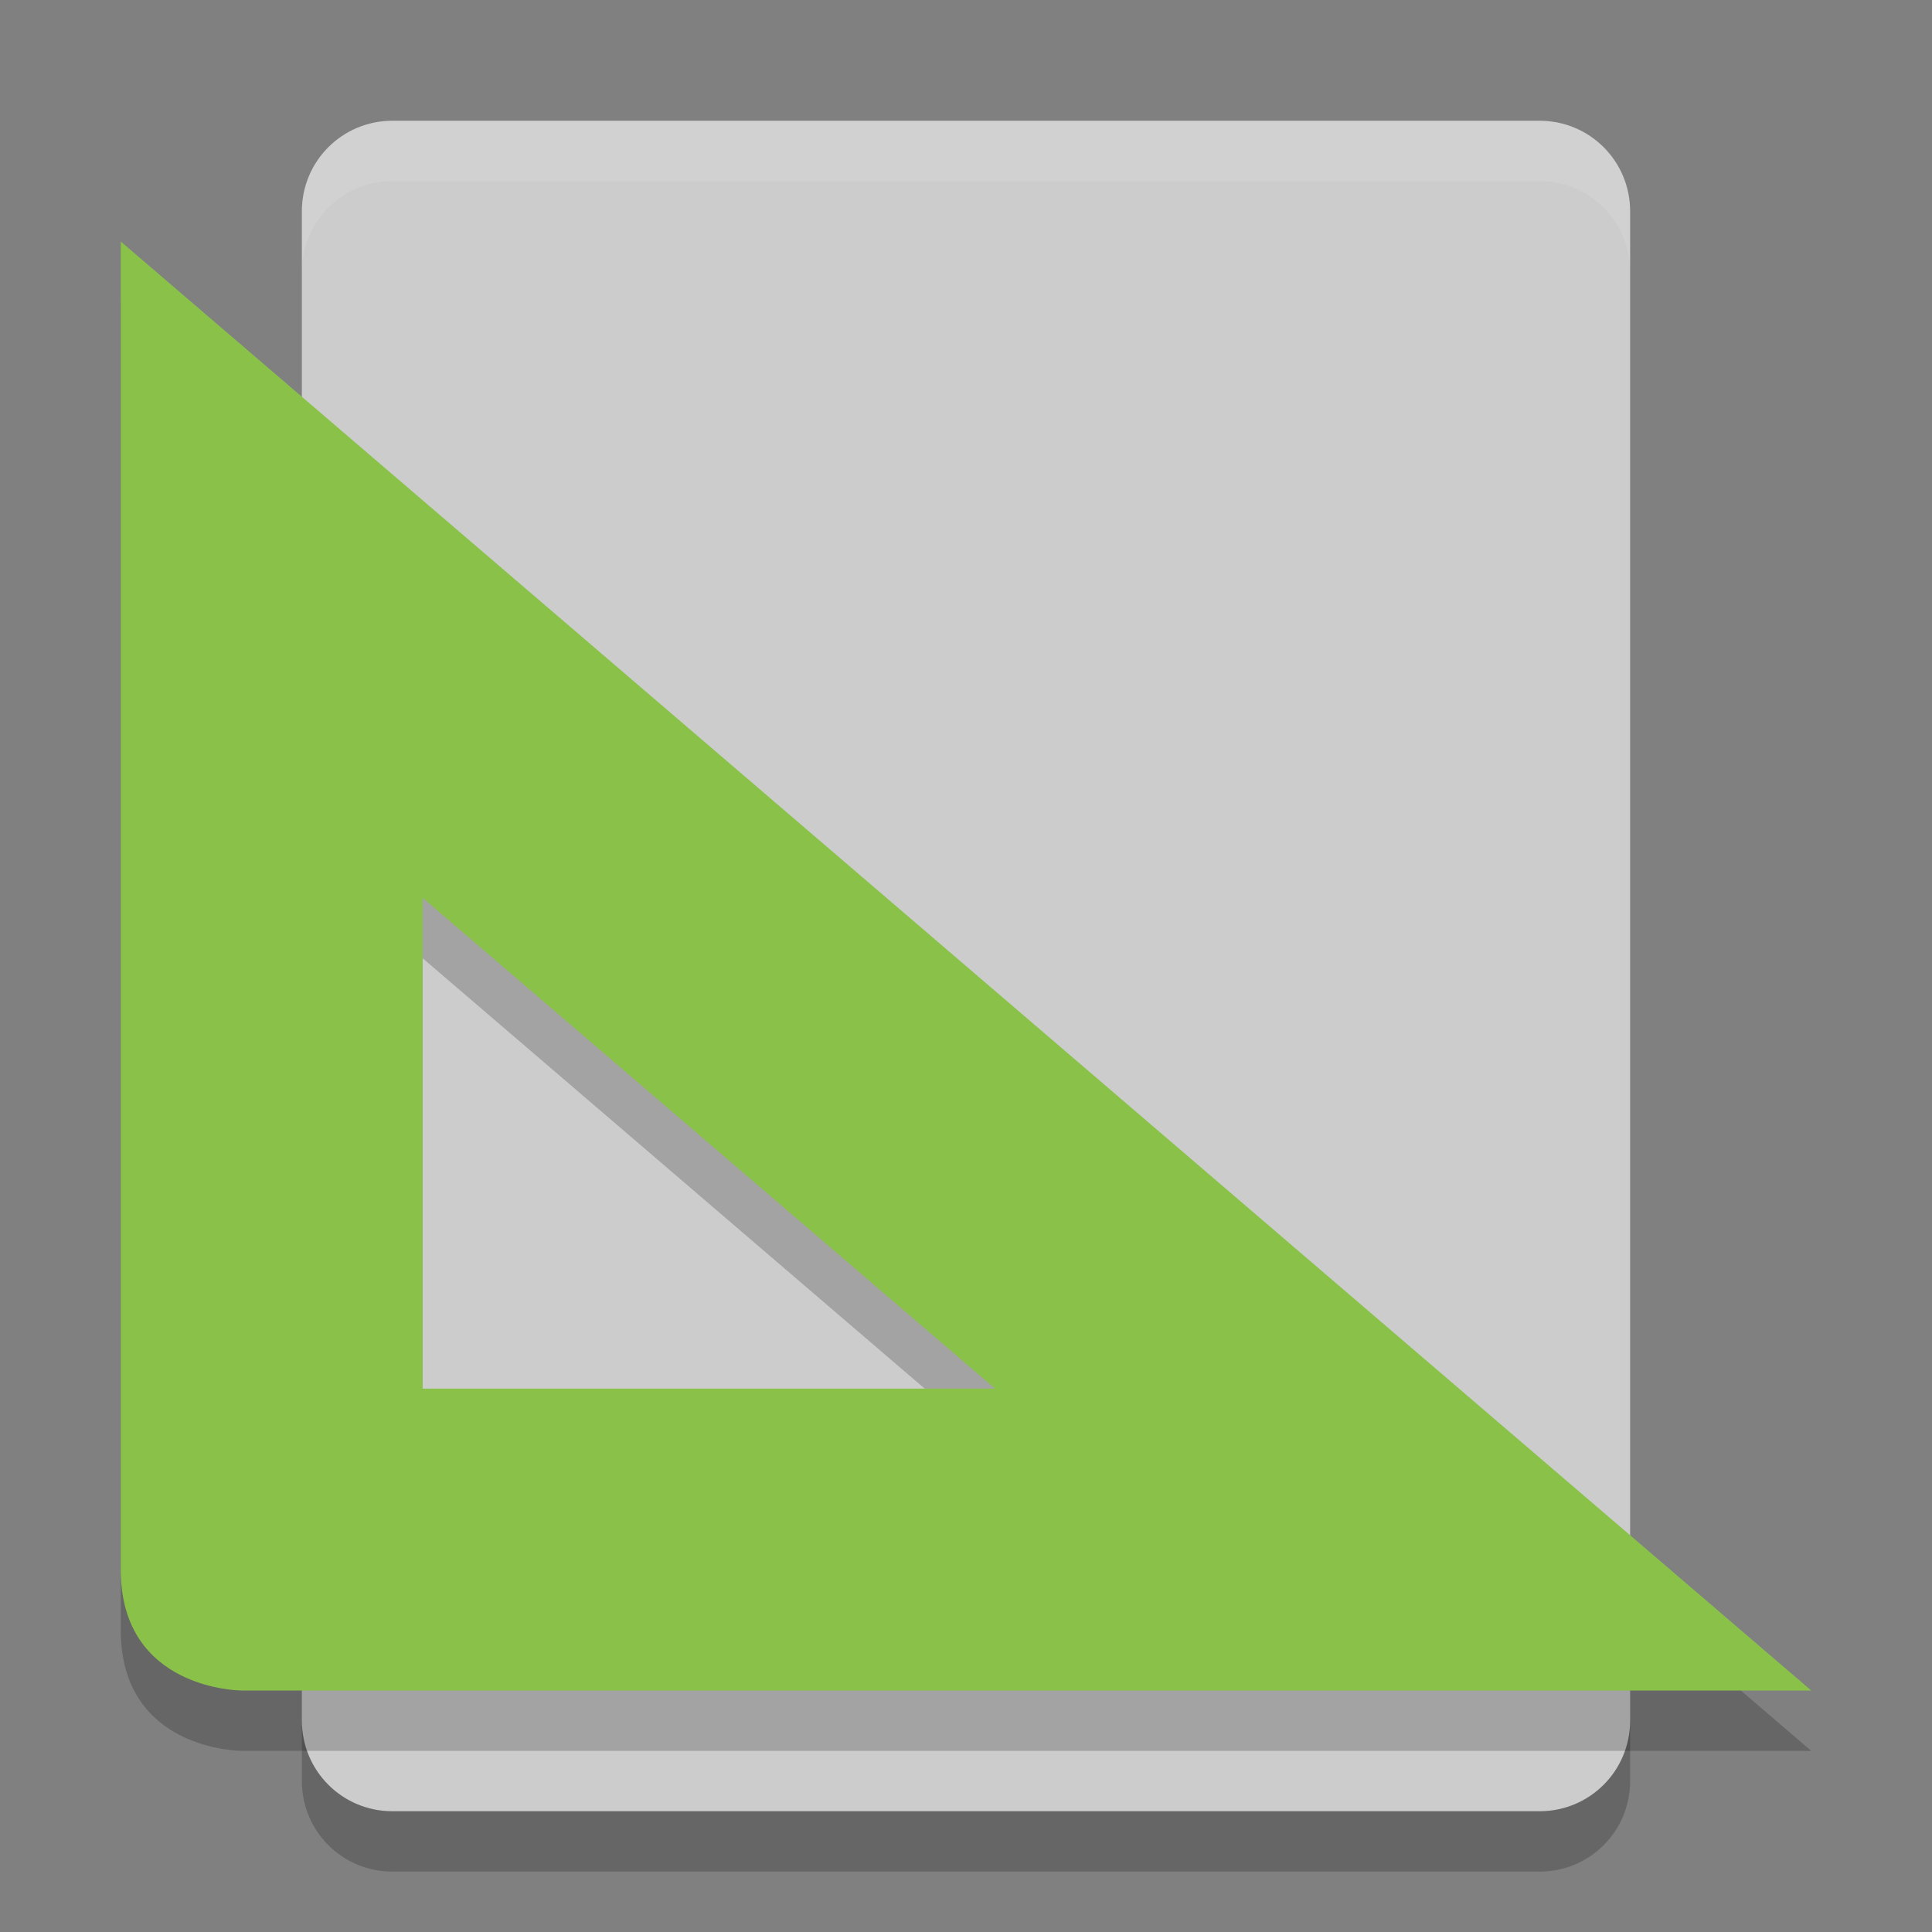 <?xml version="1.0" encoding="UTF-8" standalone="no"?>
<svg
   xmlns:dc="http://purl.org/dc/elements/1.1/"
   xmlns:cc="http://creativecommons.org/ns#"
   xmlns:rdf="http://www.w3.org/1999/02/22-rdf-syntax-ns#"
   xmlns:svg="http://www.w3.org/2000/svg"
   xmlns="http://www.w3.org/2000/svg"
   version="1.1"
   id="svg9132"
   viewBox="0 0 32 32"
   height="32"
   width="32">
  <rect x="0" y="0" width="32" height="32" fill="#808080" stroke="none"/>
  <defs
     id="defs9134" />
  <g
     transform="translate(0,-1020.362)"
     id="layer1">
    <g
       id="g7688"
       transform="translate(0,1020.362)">
      <path
         id="rect4255"
         d="m 27,28.5 0,-25 C 27,2.669 26.331,2 25.5,2 L 6.5,2 C 5.669,2 5,2.669 5,3.5 l 0,25 C 5,29.331 5.669,30 6.5,30 l 19,0 c 0.831,0 1.5,-0.669 1.5,-1.5 z"
         style="fill:#cccccc" />
      <path
         id="rect4208"
         d="M 6.5,2 C 5.669,2 5,2.669 5,3.5 l 0,1 C 5,3.669 5.669,3 6.5,3 l 19,0 C 26.331,3 27,3.669 27,4.5 l 0,-1 C 27,2.669 26.331,2 25.5,2 Z"
         style="opacity:0.1;fill:#ffffff" />
      <path
         id="path4570"
         d="m 2,5 0,22 c 0,2 2,2 2,2 L 30,29 2,5 Z M 7,15.871 16.482,24 7,24 7,15.871 Z"
         style="opacity:0.2" />
      <path
         id="rect4255-1"
         d="m 2,4 0,22 c 0,2 2,2 2,2 L 30,28 2,4 Z M 7,14.871 16.482,23 7,23 7,14.871 Z"
         style="fill:#8ac249" />
      <path
         id="path9473"
         d="m 5,28.5 0,1 C 5,30.331 5.669,31 6.5,31 l 19,0 c 0.831,0 1.5,-0.669 1.5,-1.5 l 0,-1 c 0,0.831 -0.669,1.5 -1.5,1.5 l -19,0 C 5.669,30 5,29.331 5,28.5 Z"
         style="opacity:0.2" />
    </g>
  </g>
</svg>
